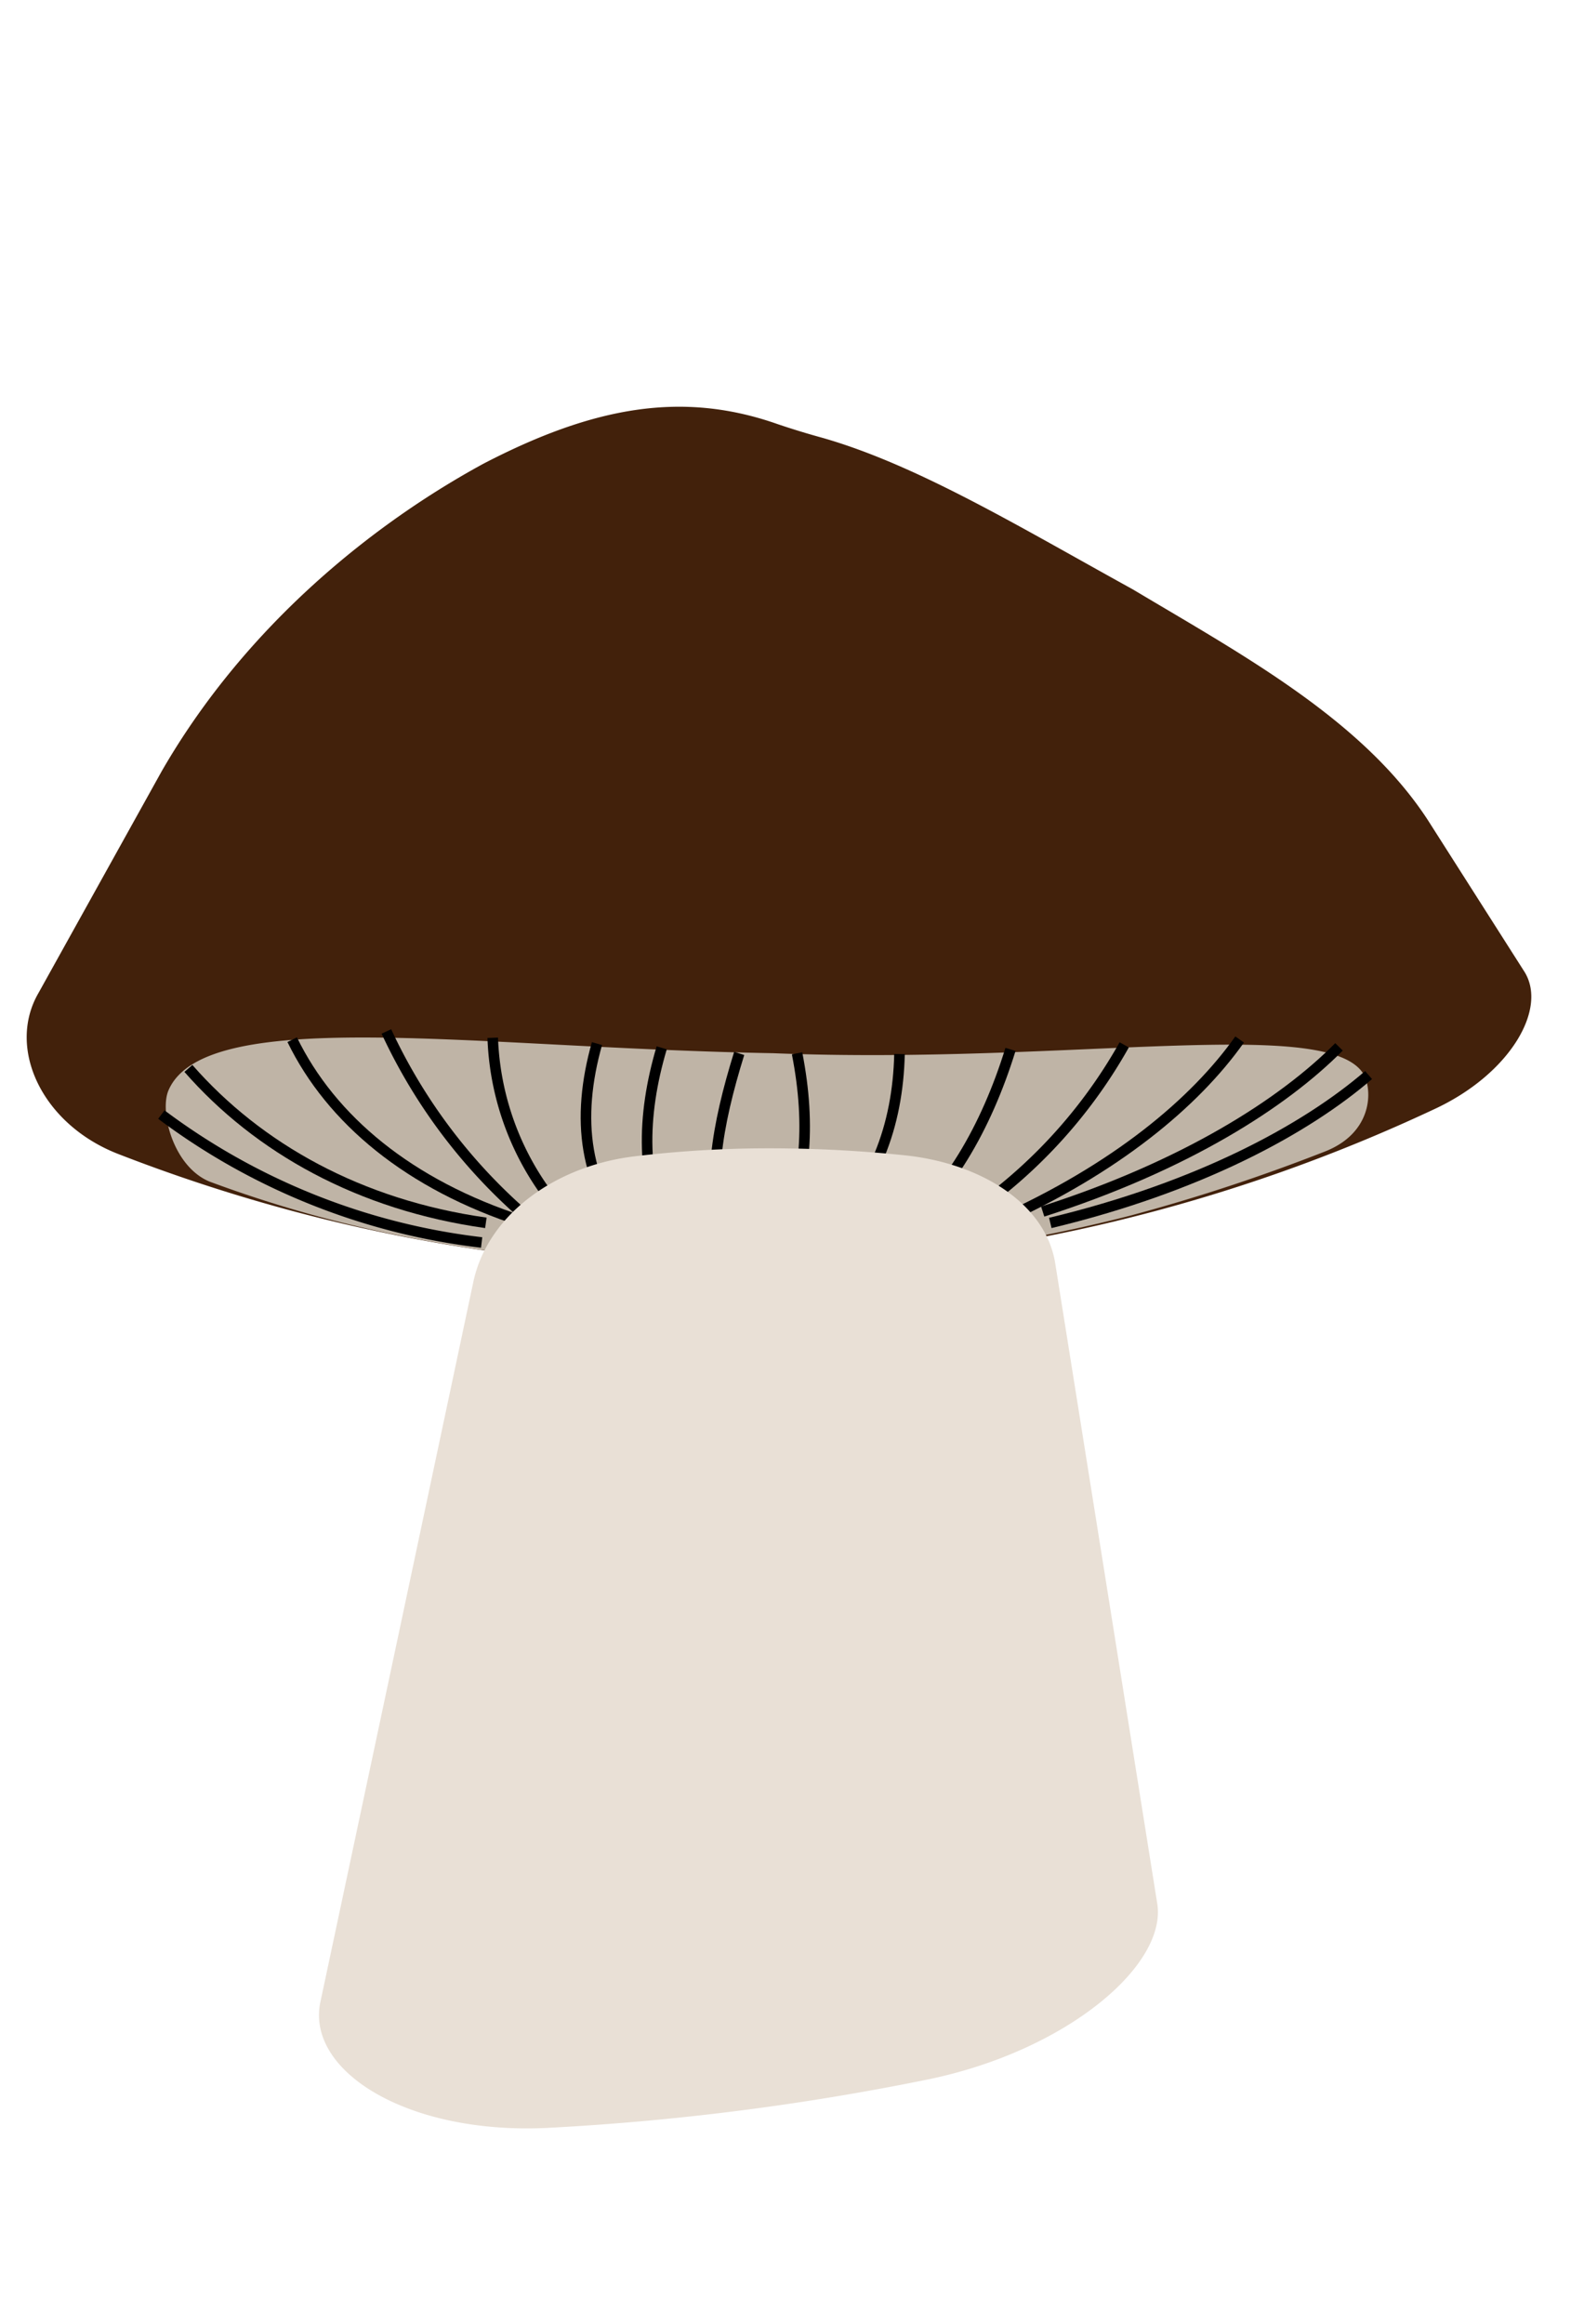 <svg xmlns="http://www.w3.org/2000/svg" width="150" height="220" viewBox="0 0 150 220"><defs><style>.cls-1{fill:#42210b;}.cls-2{fill:#bfb4a6;}.cls-3{fill:none;stroke:#000;stroke-miterlimit:10;}.cls-4{fill:#e9e0d6;}</style></defs><title>Svamp</title><g id="Layer_2" data-name="Layer 2"><path class="cls-1" d="M135.84,105a158.22,158.22,0,0,1-124.52,4.3C4,106.52.59,99.26,3.65,94L15.32,73C23.39,59,35.63,49.42,45.78,43.9,56.29,38.44,64.7,37,73.66,40.16c1.39.47,2.8.9,4.22,1.29,9,2.57,18.71,8.46,29.38,14.34C117.66,62,129,68.12,135.2,77.62l9.09,14.27C146.66,95.43,143,101.68,135.84,105Z"/><path class="cls-2" d="M129.21,101.84c-3.05-5.82-27.79-1-56-2.13-14.28-.25-27.28-1.39-37.6-1.48s-17.82.88-19.63,4.94c-.92,2,.41,7.26,3.85,8.69a118.51,118.51,0,0,0,19.09,5.33,153.41,153.41,0,0,0,34.16,2.7,156.74,156.74,0,0,0,33.83-4.77A173,173,0,0,0,125.51,109C129.79,107.3,130,103.55,129.21,101.84Z"/><path class="cls-3" d="M126.8,99.11c-5.26,5.31-14.51,11.24-28.06,15.59"/><path class="cls-3" d="M117.39,98.41c-4.25,6-11.74,12.24-22.83,17.22"/><path class="cls-3" d="M106.46,98.92a47.77,47.77,0,0,1-16.38,17.15"/><path class="cls-3" d="M95.69,99.35c-2.32,7.49-6,13.77-11,17.59"/><path class="cls-3" d="M85.18,99.79c-.16,6.8-2.37,12.79-7.57,17.69"/><path class="cls-3" d="M75.48,99.72c1.37,7,.76,12.72-1.64,17.86"/><path class="cls-3" d="M70,99.73c-2.13,6.84-3.21,13.08-1.34,18"/><path class="cls-3" d="M62.66,99.2c-1.93,6.51-2,12.75.81,18.38"/><path class="cls-3" d="M56.53,98.8c-2,7.09-1.28,13.56,3.56,18.73"/><path class="cls-3" d="M46.66,98.25a26.56,26.56,0,0,0,8.78,18.81"/><path class="cls-3" d="M36.59,97.65a52.19,52.19,0,0,0,15,19"/><path class="cls-3" d="M27.67,98.43c3.68,7.56,11.08,13.74,21.83,17.21"/><path class="cls-3" d="M17.84,101.15c6.62,7.56,16.23,12.94,28.17,14.62"/><path class="cls-4" d="M87.76,196.89a244.3,244.3,0,0,1-35.64,4.55c-13.47.75-23.31-5.38-21.75-12.05q7.25-34.06,14.48-68.15c1.43-6.35,7.85-10.89,15.27-11.77,3.23-.39,6.8-.66,10.69-.74a124.58,124.58,0,0,1,15,.66C93,110.18,99,114,99.92,119.56q4.83,30.27,9.65,60.55C110.64,186,101,194.2,87.76,196.89Z"/><path class="cls-3" d="M129.6,101.78c-6,5.17-16.13,10.64-30.14,14"/><path class="cls-3" d="M15.28,105.52a62.75,62.75,0,0,0,30.33,12.11"/></g></svg>
